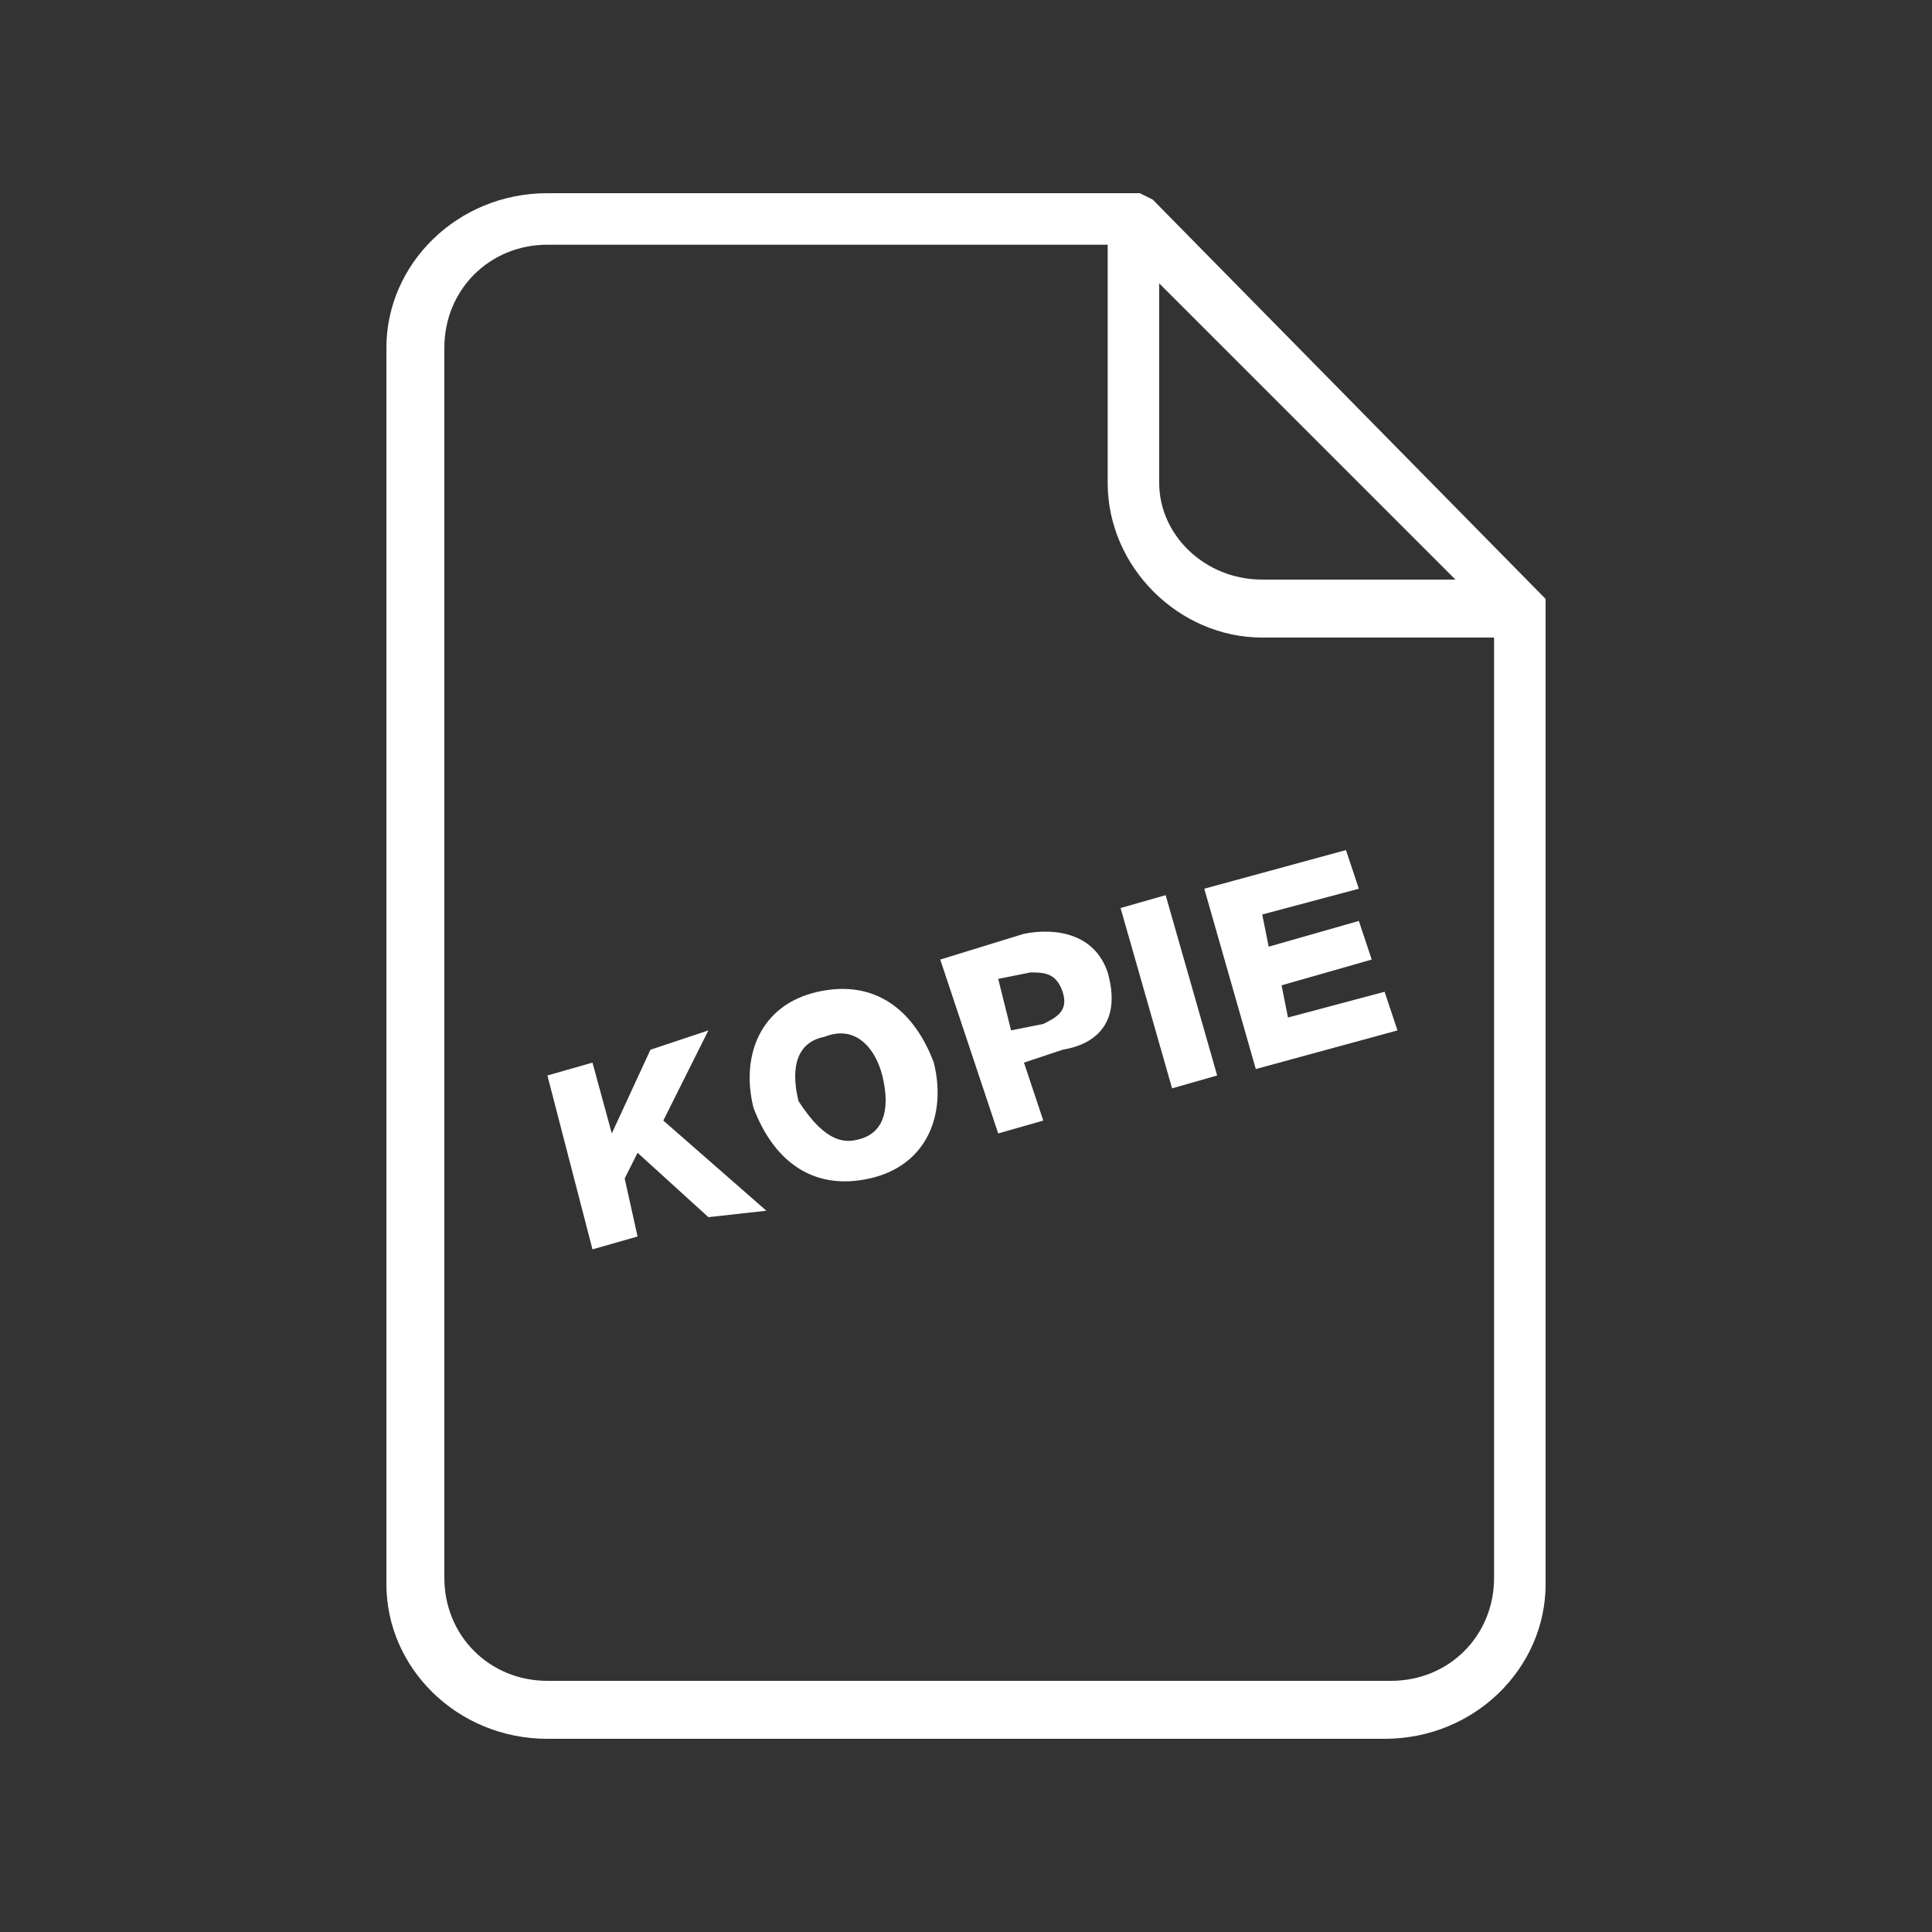 <?xml version="1.0" encoding="utf-8"?>
<!-- Generator: Adobe Illustrator 21.0.0, SVG Export Plug-In . SVG Version: 6.00 Build 0)  -->
<!DOCTYPE svg PUBLIC "-//W3C//DTD SVG 1.1//EN" "http://www.w3.org/Graphics/SVG/1.1/DTD/svg11.dtd">
<svg version="1.1" id="Ebene_1" xmlns="http://www.w3.org/2000/svg" xmlns:xlink="http://www.w3.org/1999/xlink" x="0px" y="0px"
	 width="30px" height="30px" viewBox="0 0 30 30" style="enable-background:new 0 0 30 30;" xml:space="preserve">
<rect x="0" y="0" width="30" height="30" fill="#333333" stroke="none"/>
<style type="text/css">
	.st0{fill:#FFFFFF;}
</style>
<title>services-blau</title>
<g>
	<g>
		<g>
			<g>
				<path class="st0" d="M21.5,27h-13C7.1,27,6,25.9,6,24.6V5.4C6,4.1,7.1,3,8.5,3h9.2l0.2,0.1L24,9.3v15.3C24,25.9,22.9,27,21.5,27
					z M8.5,3.8c-0.9,0-1.6,0.7-1.6,1.6v19.1c0,0.9,0.7,1.6,1.6,1.6h13.1c0.9,0,1.6-0.7,1.6-1.6V9.6l-5.8-5.8
					C17.4,3.8,8.5,3.8,8.5,3.8z"/>
			</g>
		</g>
		<g>
			<g>
				<path class="st0" d="M23.6,9.9h-4c-1.3,0-2.4-1.1-2.4-2.4v-4H18v4C18,8.3,18.7,9,19.6,9h4V9.9z"/>
			</g>
		</g>
	</g>
</g>
<g>
	<path class="st0" d="M8.5,16.7l0.7-0.2l0.3,1.1l0.6-1.3L11,16l-0.7,1.4l1.6,1.4L11,18.9l-1.1-1l-0.2,0.4l0.2,0.9l-0.7,0.2L8.5,16.7
		z"/>
	<path class="st0" d="M12.7,15.4c0.9-0.2,1.5,0.3,1.8,1.1c0.2,0.8-0.1,1.6-1,1.8c-0.9,0.2-1.5-0.3-1.8-1.1
		C11.5,16.4,11.8,15.6,12.7,15.4z M13.3,17.7c0.5-0.1,0.5-0.6,0.4-1s-0.4-0.8-0.9-0.6c-0.5,0.1-0.5,0.6-0.4,1
		C12.6,17.4,12.9,17.8,13.3,17.7z"/>
	<path class="st0" d="M14.6,14.9l1.3-0.4c0.5-0.1,1.1,0,1.3,0.6c0.2,0.7-0.1,1.1-0.7,1.2l-0.6,0.2l0.3,0.9l-0.7,0.2L14.6,14.9z
		 M15.7,16l0.5-0.1c0.2-0.1,0.4-0.2,0.3-0.5s-0.3-0.3-0.5-0.3l-0.5,0.1L15.7,16z"/>
	<path class="st0" d="M17.4,14.1l0.7-0.2l0.8,2.8l-0.7,0.2L17.4,14.1z"/>
	<path class="st0" d="M18.7,13.8l2.2-0.6l0.2,0.6l-1.5,0.4l0.1,0.5l1.4-0.4l0.2,0.6l-1.4,0.4l0.1,0.5l1.5-0.4l0.2,0.6l-2.2,0.6
		L18.7,13.8z"/>
</g>
</svg>
